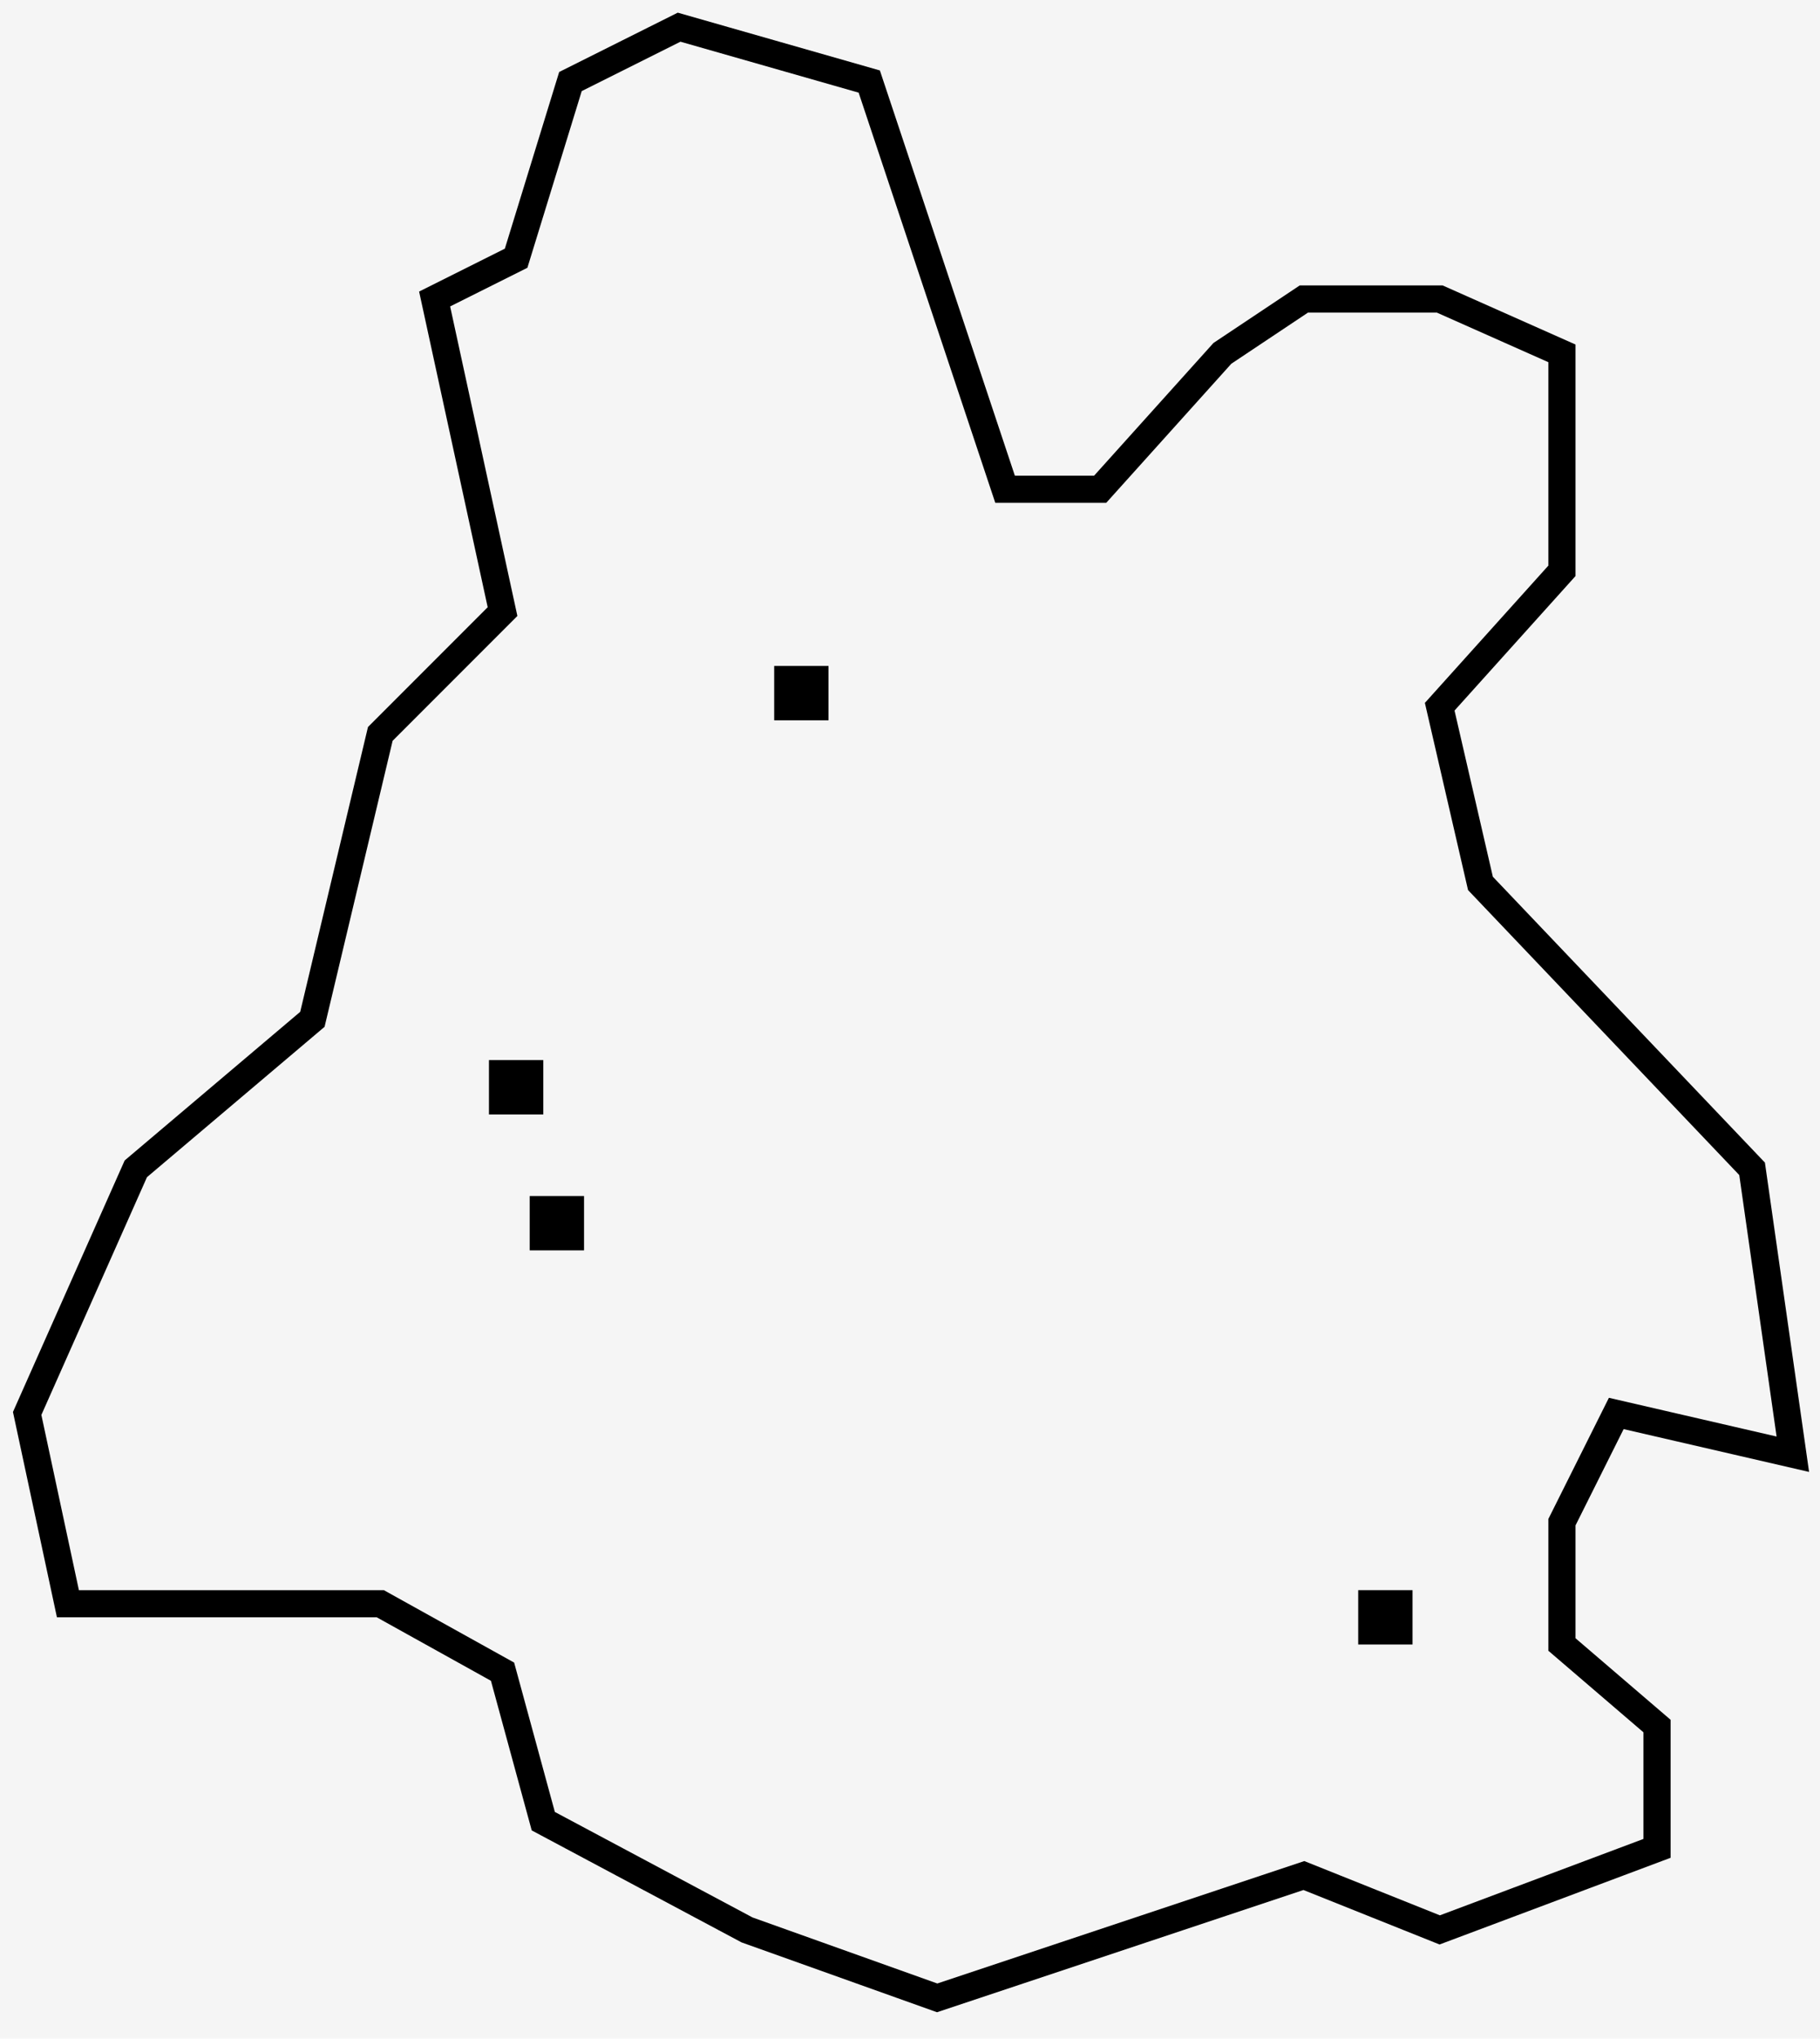 <svg width="67" height="75" viewBox="0 0 67 75" fill="none" xmlns="http://www.w3.org/2000/svg">
<rect width="67" height="75" fill="#F5F5F5"/>
<path id="Ma'lul" d="M19.5 39.5H18.5V40.5H19.5V39.5Z" stroke="black"/>
<path id="Nazareth" d="M19 9.5L16 11L18.5 22.5L14 27L11.5 37.5L5 43L1 52L2.5 59H14L18.5 61.5L20 67L27.5 71L34.5 73.5L42 71L48 69L53 71L61 68V63.5L57.5 60.5V56L59.5 52L66 53.5L64.5 43L54.5 32.5L53 26L57.5 21V13L53 11H48L45 13L40.5 18H37L32 3L25 1L21 3L19 9.5Z" stroke="black"/>
<path id="Saffuriyya" d="M30 25H29V26H30V25Z" stroke="black"/>
<path id="al-Mujaydil" d="M21 44.5H20V45.5H21V44.5Z" stroke="black"/>
<path id="Indur" d="M51.5 59H50.5V60H51.5V59Z" stroke="black"/>
</svg>
